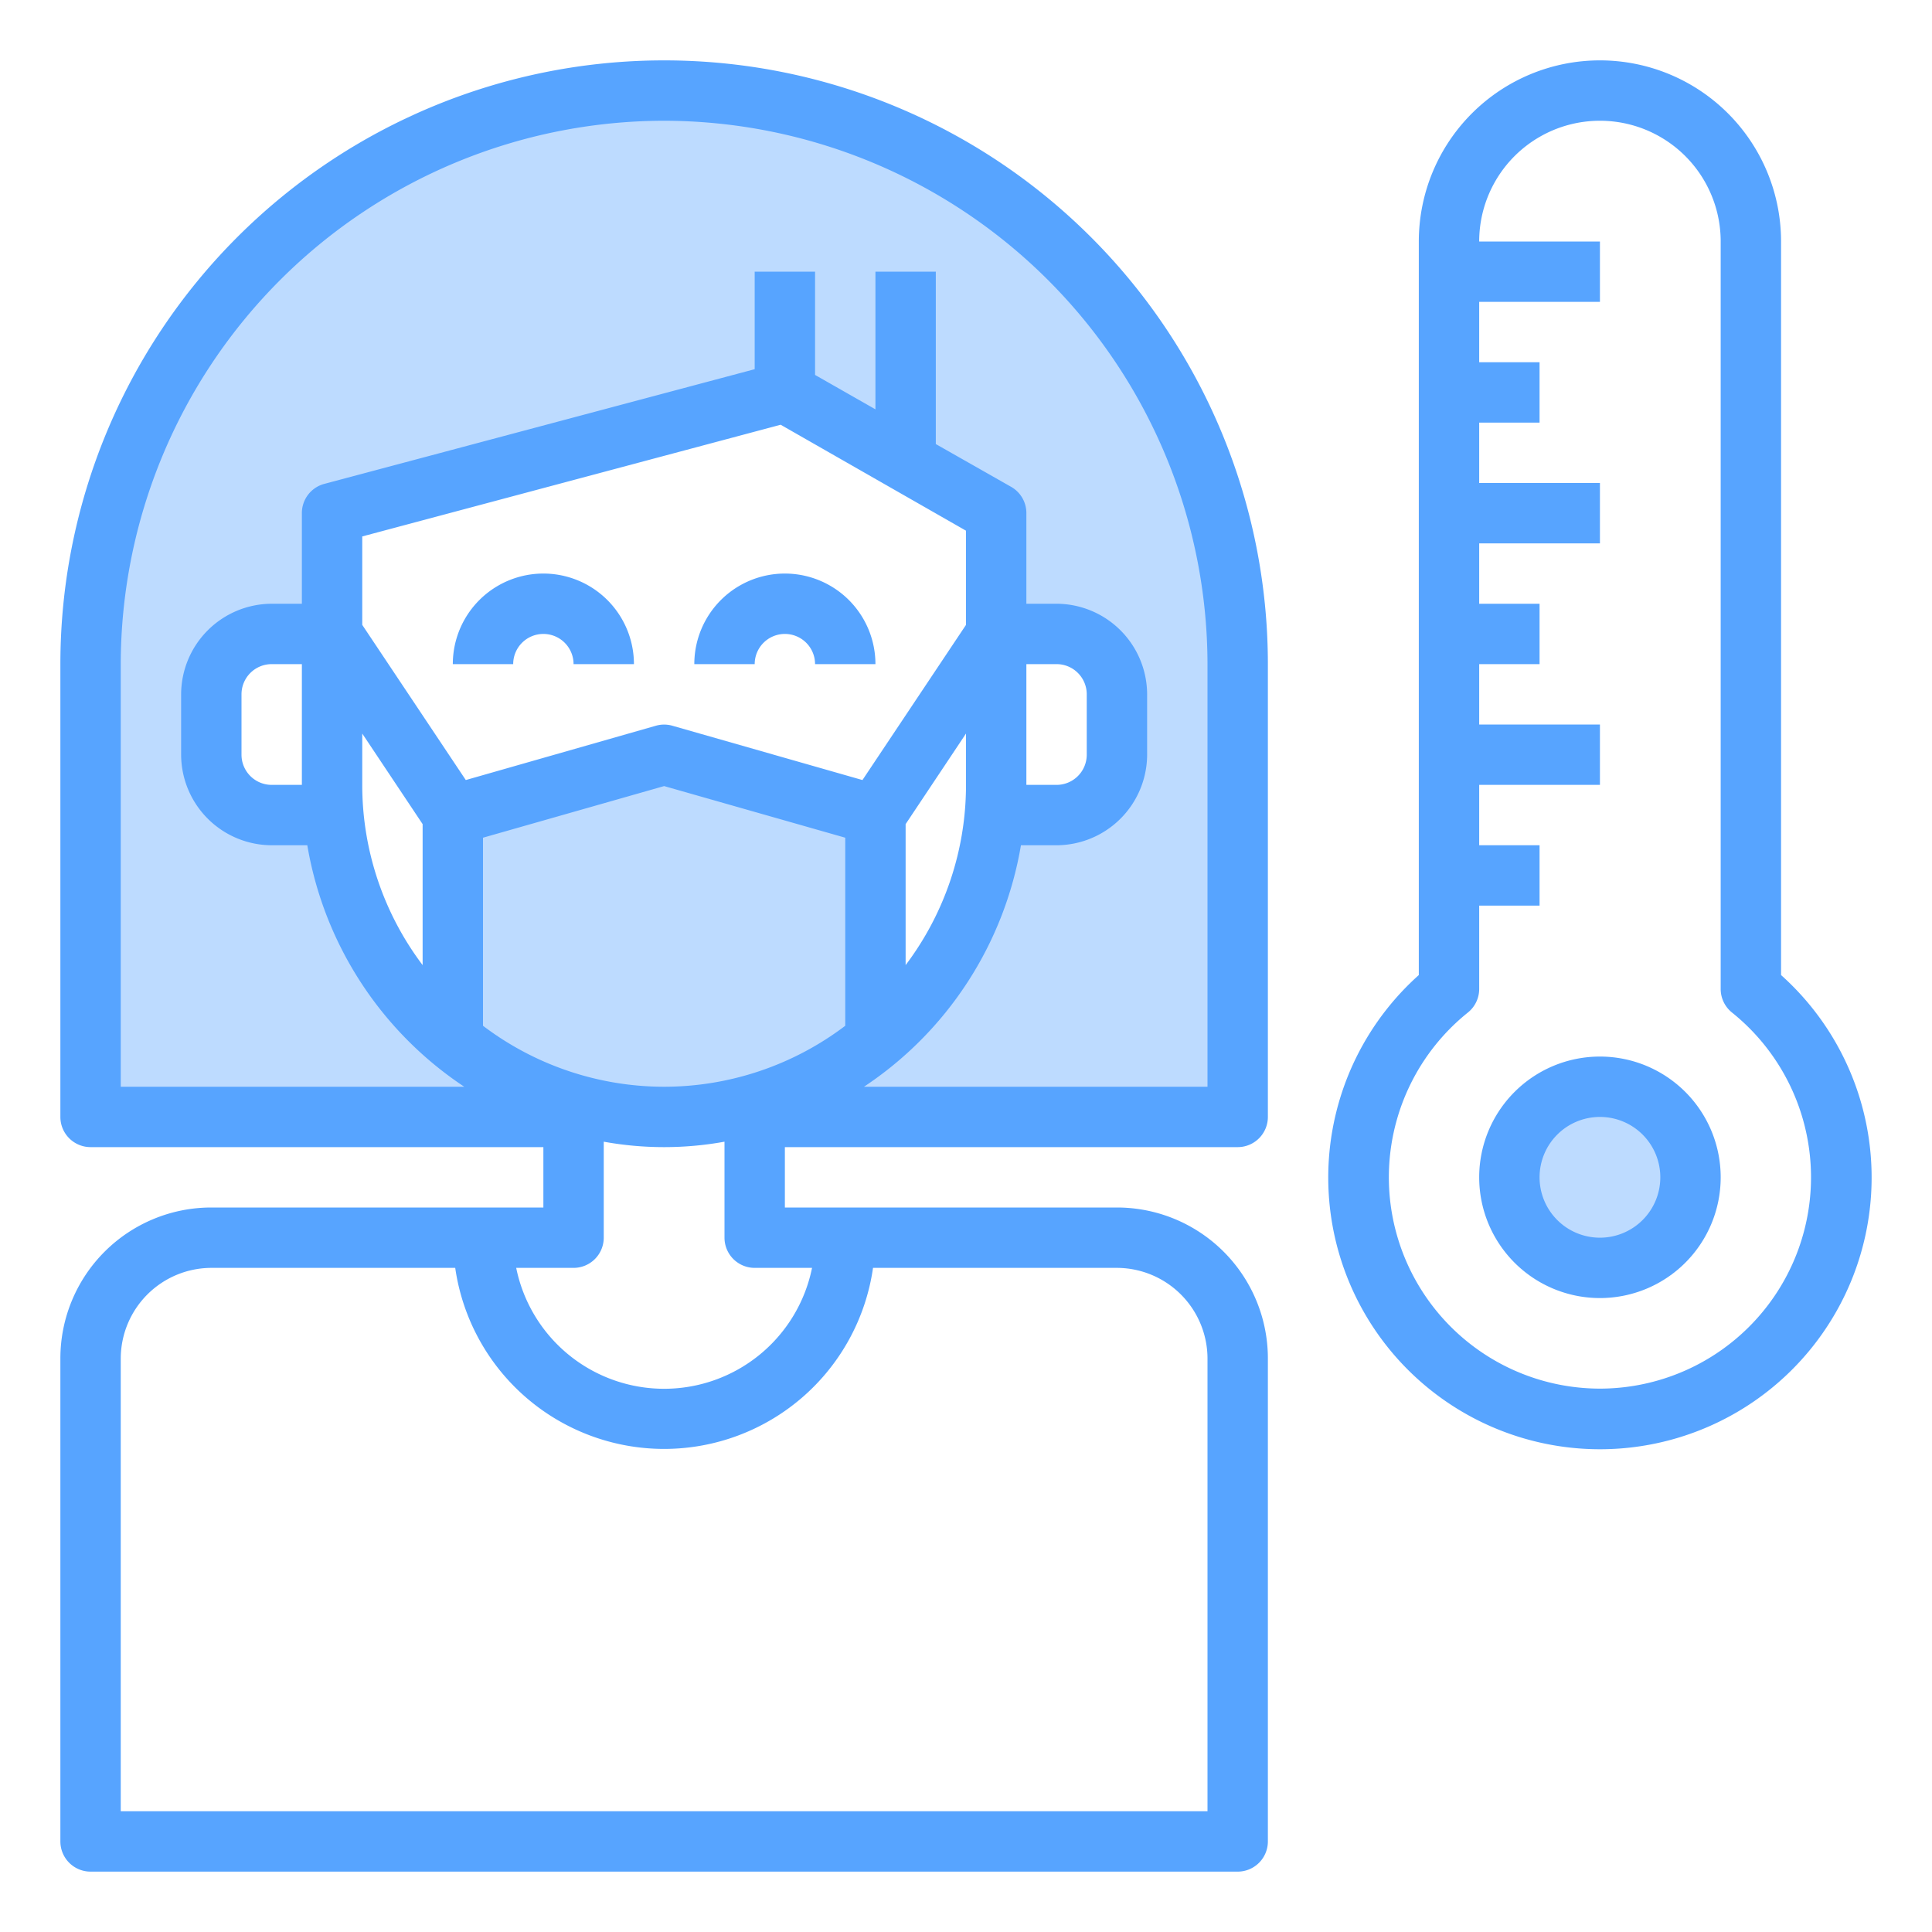 <svg height="512" viewBox="0 0 64 64" width="512" xmlns="http://www.w3.org/2000/svg"><g id="check-body-temperature-heat-temperature_measurement" data-name="check-body-temperature-heat-temperature measurement"><circle cx="53" cy="39" fill="#bddbff" r="3"/><path d="m35.43 8.57a18.993 18.993 0 0 0 -32.43 13.43v15h16v-.42a10.924 10.924 0 0 0 6 0v.42h16v-15a18.923 18.923 0 0 0 -5.57-13.43zm1.57 16.43a2.006 2.006 0 0 1 -2 2h-2.05a10.948 10.948 0 0 1 -3.95 7.49v-7.49l-7-2-7 2v7.49a10.948 10.948 0 0 1 -3.95-7.49h-2.05a2.006 2.006 0 0 1 -2-2v-2a2.006 2.006 0 0 1 2-2h2v-4l15-4 4 2.29 3 1.71v4h2a2.006 2.006 0 0 1 2 2z" fill="#bddbff"/><g fill="#57a4ff"><path d="m41 38a1 1 0 0 0 1-1v-15a20 20 0 0 0 -40 0v15a1 1 0 0 0 1 1h15v2h-11a5 5 0 0 0 -5 5v16a1 1 0 0 0 1 1h38a1 1 0 0 0 1-1v-16a5 5 0 0 0 -5-5h-11v-2zm-37-2v-14a18.021 18.021 0 0 1 18-18 18.027 18.027 0 0 1 18 18v14h-11.38a12 12 0 0 0 5.2-8h1.18a3.009 3.009 0 0 0 3-3v-2a3.009 3.009 0 0 0 -3-3h-1v-3a1 1 0 0 0 -.5-.87l-2.5-1.42v-5.71h-2v4.56l-2-1.14v-3.42h-2v3.23l-14.26 3.8a1 1 0 0 0 -.74.97v3h-1a3.009 3.009 0 0 0 -3 3v2a3.009 3.009 0 0 0 3 3h1.18a12 12 0 0 0 5.2 8zm26-4.03v-4.67l2-3v1.7a9.9 9.9 0 0 1 -2 5.97zm4-5.97v-4h1a1 1 0 0 1 1 1v2a1 1 0 0 1 -1 1zm-22-1.7 2 3v4.67a9.9 9.9 0 0 1 -2-5.97zm-2-2.3v4h-1a1 1 0 0 1 -1-1v-2a1 1 0 0 1 1-1zm2-1.3v-2.93l13.86-3.7 6.14 3.51v3.12l-3.43 5.14-6.3-1.8a.991.991 0 0 0 -.54 0l-6.3 1.8zm16.92 21.3h8.08a3.009 3.009 0 0 1 3 3v15h-36v-15a3.009 3.009 0 0 1 3-3h8.08a6.991 6.991 0 0 0 13.84 0zm-2.02 0a5 5 0 0 1 -9.8 0h1.9a1 1 0 0 0 1-1v-3.18a11.2 11.2 0 0 0 4 0v3.18a1 1 0 0 0 1 1zm-4.9-6a9.943 9.943 0 0 1 -6-2.02v-6.23l6-1.71 6 1.71v6.23a9.943 9.943 0 0 1 -6 2.02z"/><path d="m18 21a1 1 0 0 1 1 1h2a3 3 0 0 0 -6 0h2a1 1 0 0 1 1-1z"/><path d="m26 21a1 1 0 0 1 1 1h2a3 3 0 0 0 -6 0h2a1 1 0 0 1 1-1z"/><path d="m59 32.3v-24.3a6 6 0 0 0 -12 0v24.3a9 9 0 1 0 12 0zm-6 13.7a7 7 0 0 1 -4.374-12.459 1 1 0 0 0 .374-.78v-2.761h2v-2h-2v-2h4v-2h-4v-2h2v-2h-2v-2h4v-2h-4v-2h2v-2h-2v-2h4v-2h-4a4 4 0 0 1 8 0v24.761a1 1 0 0 0 .374.78 7 7 0 0 1 -4.374 12.459z"/><path d="m53 35a4 4 0 1 0 4 4 4 4 0 0 0 -4-4zm0 6a2 2 0 1 1 2-2 2 2 0 0 1 -2 2z"/></g></g></svg>